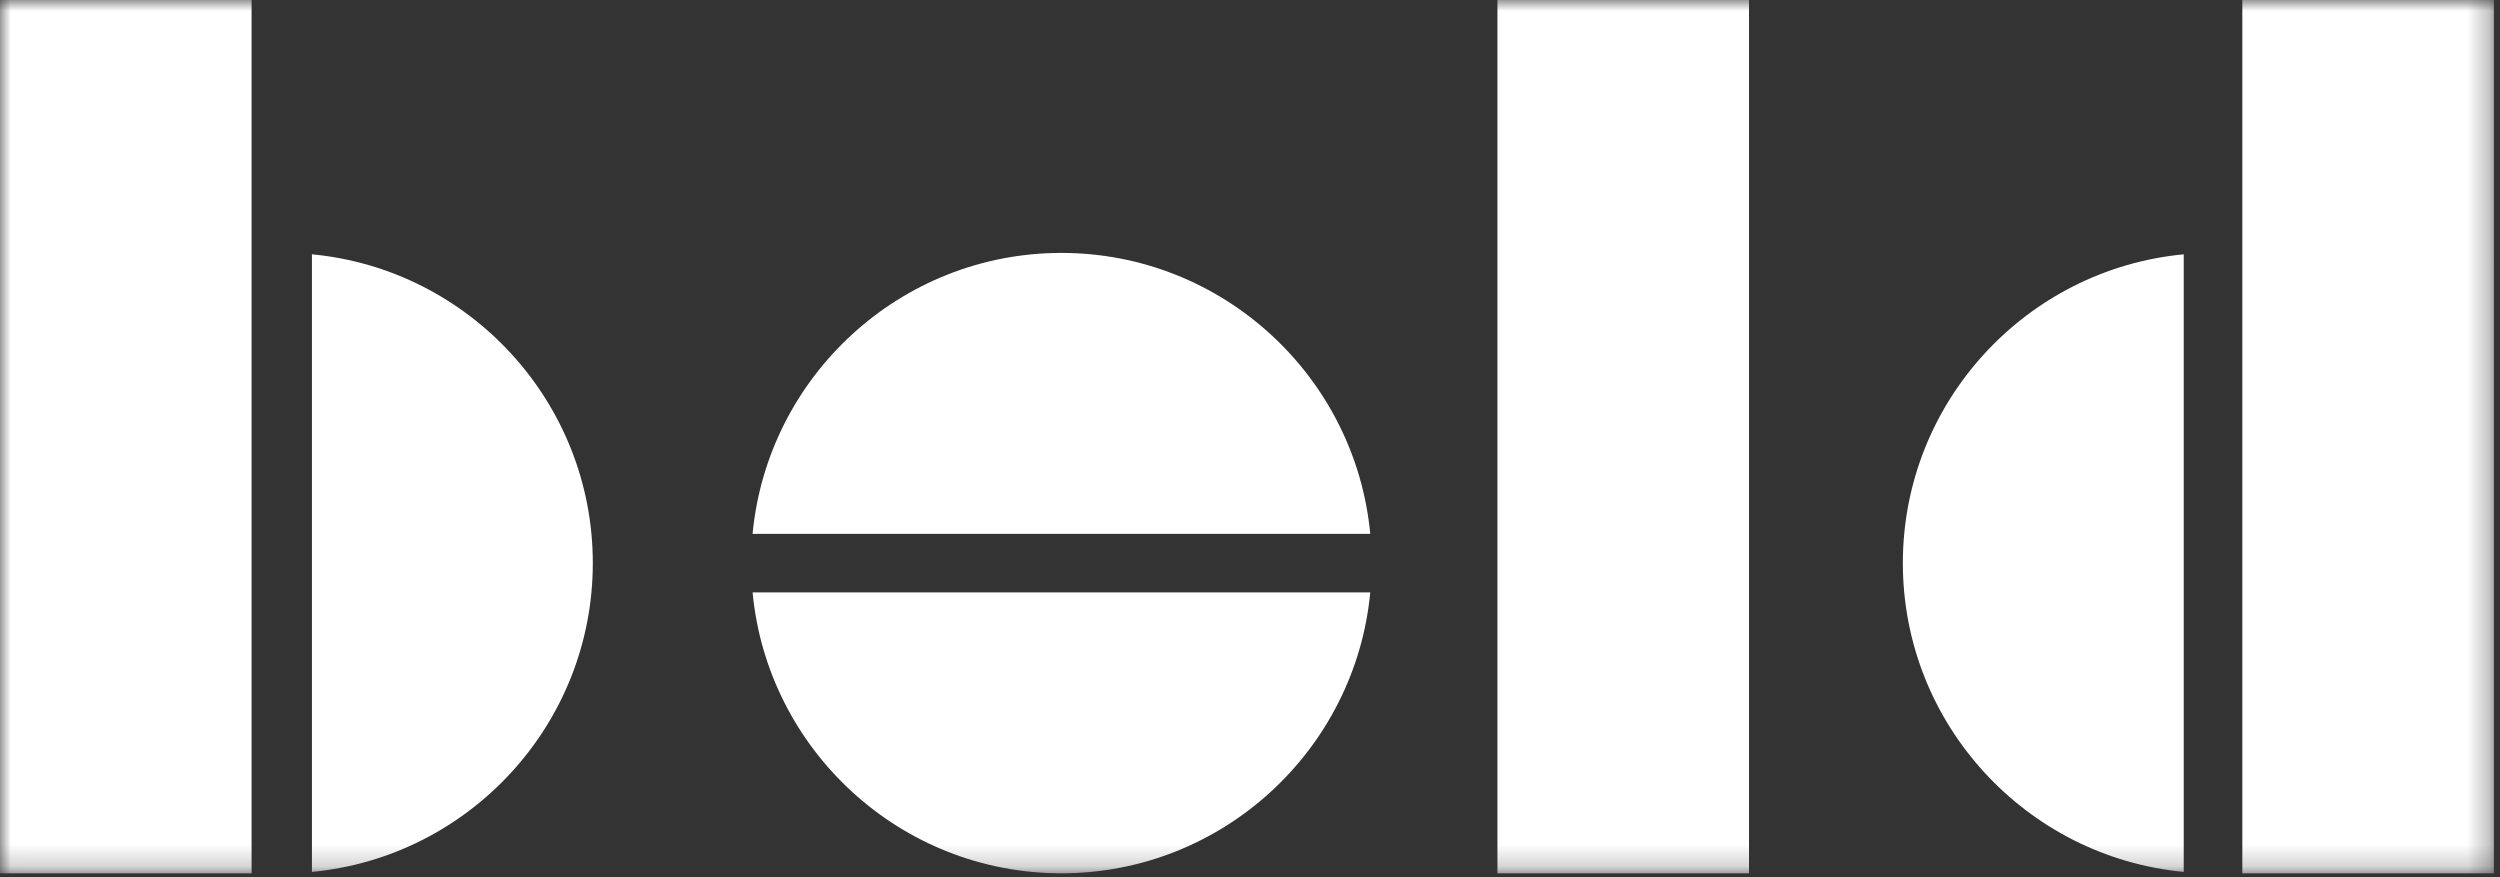 <svg xmlns="http://www.w3.org/2000/svg" xmlns:xlink="http://www.w3.org/1999/xlink" width="114" height="40" viewBox="0 0 114 40">
    <rect x="0" y="0" width="114" height="40" fill="#333333" stroke="none"/>
    <defs>
        <path id="a" d="M.001 0h113.72v39.822H.002z"/>
    </defs>
    <g fill="none" fill-rule="evenodd">
        <mask id="b" fill="#fff">
            <use xlink:href="#a"/>
        </mask>
        <path fill="#fff" d="M34.318 27.013c.678 7.174 6.733 12.81 14.081 12.81 7.352 0 13.407-5.636 14.085-12.81H34.318zm14.081-15.48c-7.348 0-13.403 5.637-14.081 12.811h28.166c-.678-7.174-6.733-12.811-14.085-12.811zm19.884 28.29h11.472V0H68.283v39.823zm33.968 0h11.472V0H102.25v39.823zM0 39.823h11.472V0H.001v39.823zm14.224-.064V11.597c7.173.678 12.808 6.733 12.808 14.08 0 7.349-5.635 13.403-12.808 14.082zm85.354-28.162v28.162c-7.172-.679-12.808-6.733-12.808-14.08 0-7.35 5.636-13.404 12.808-14.082z" mask="url(#b)"/>
    </g>
</svg>

